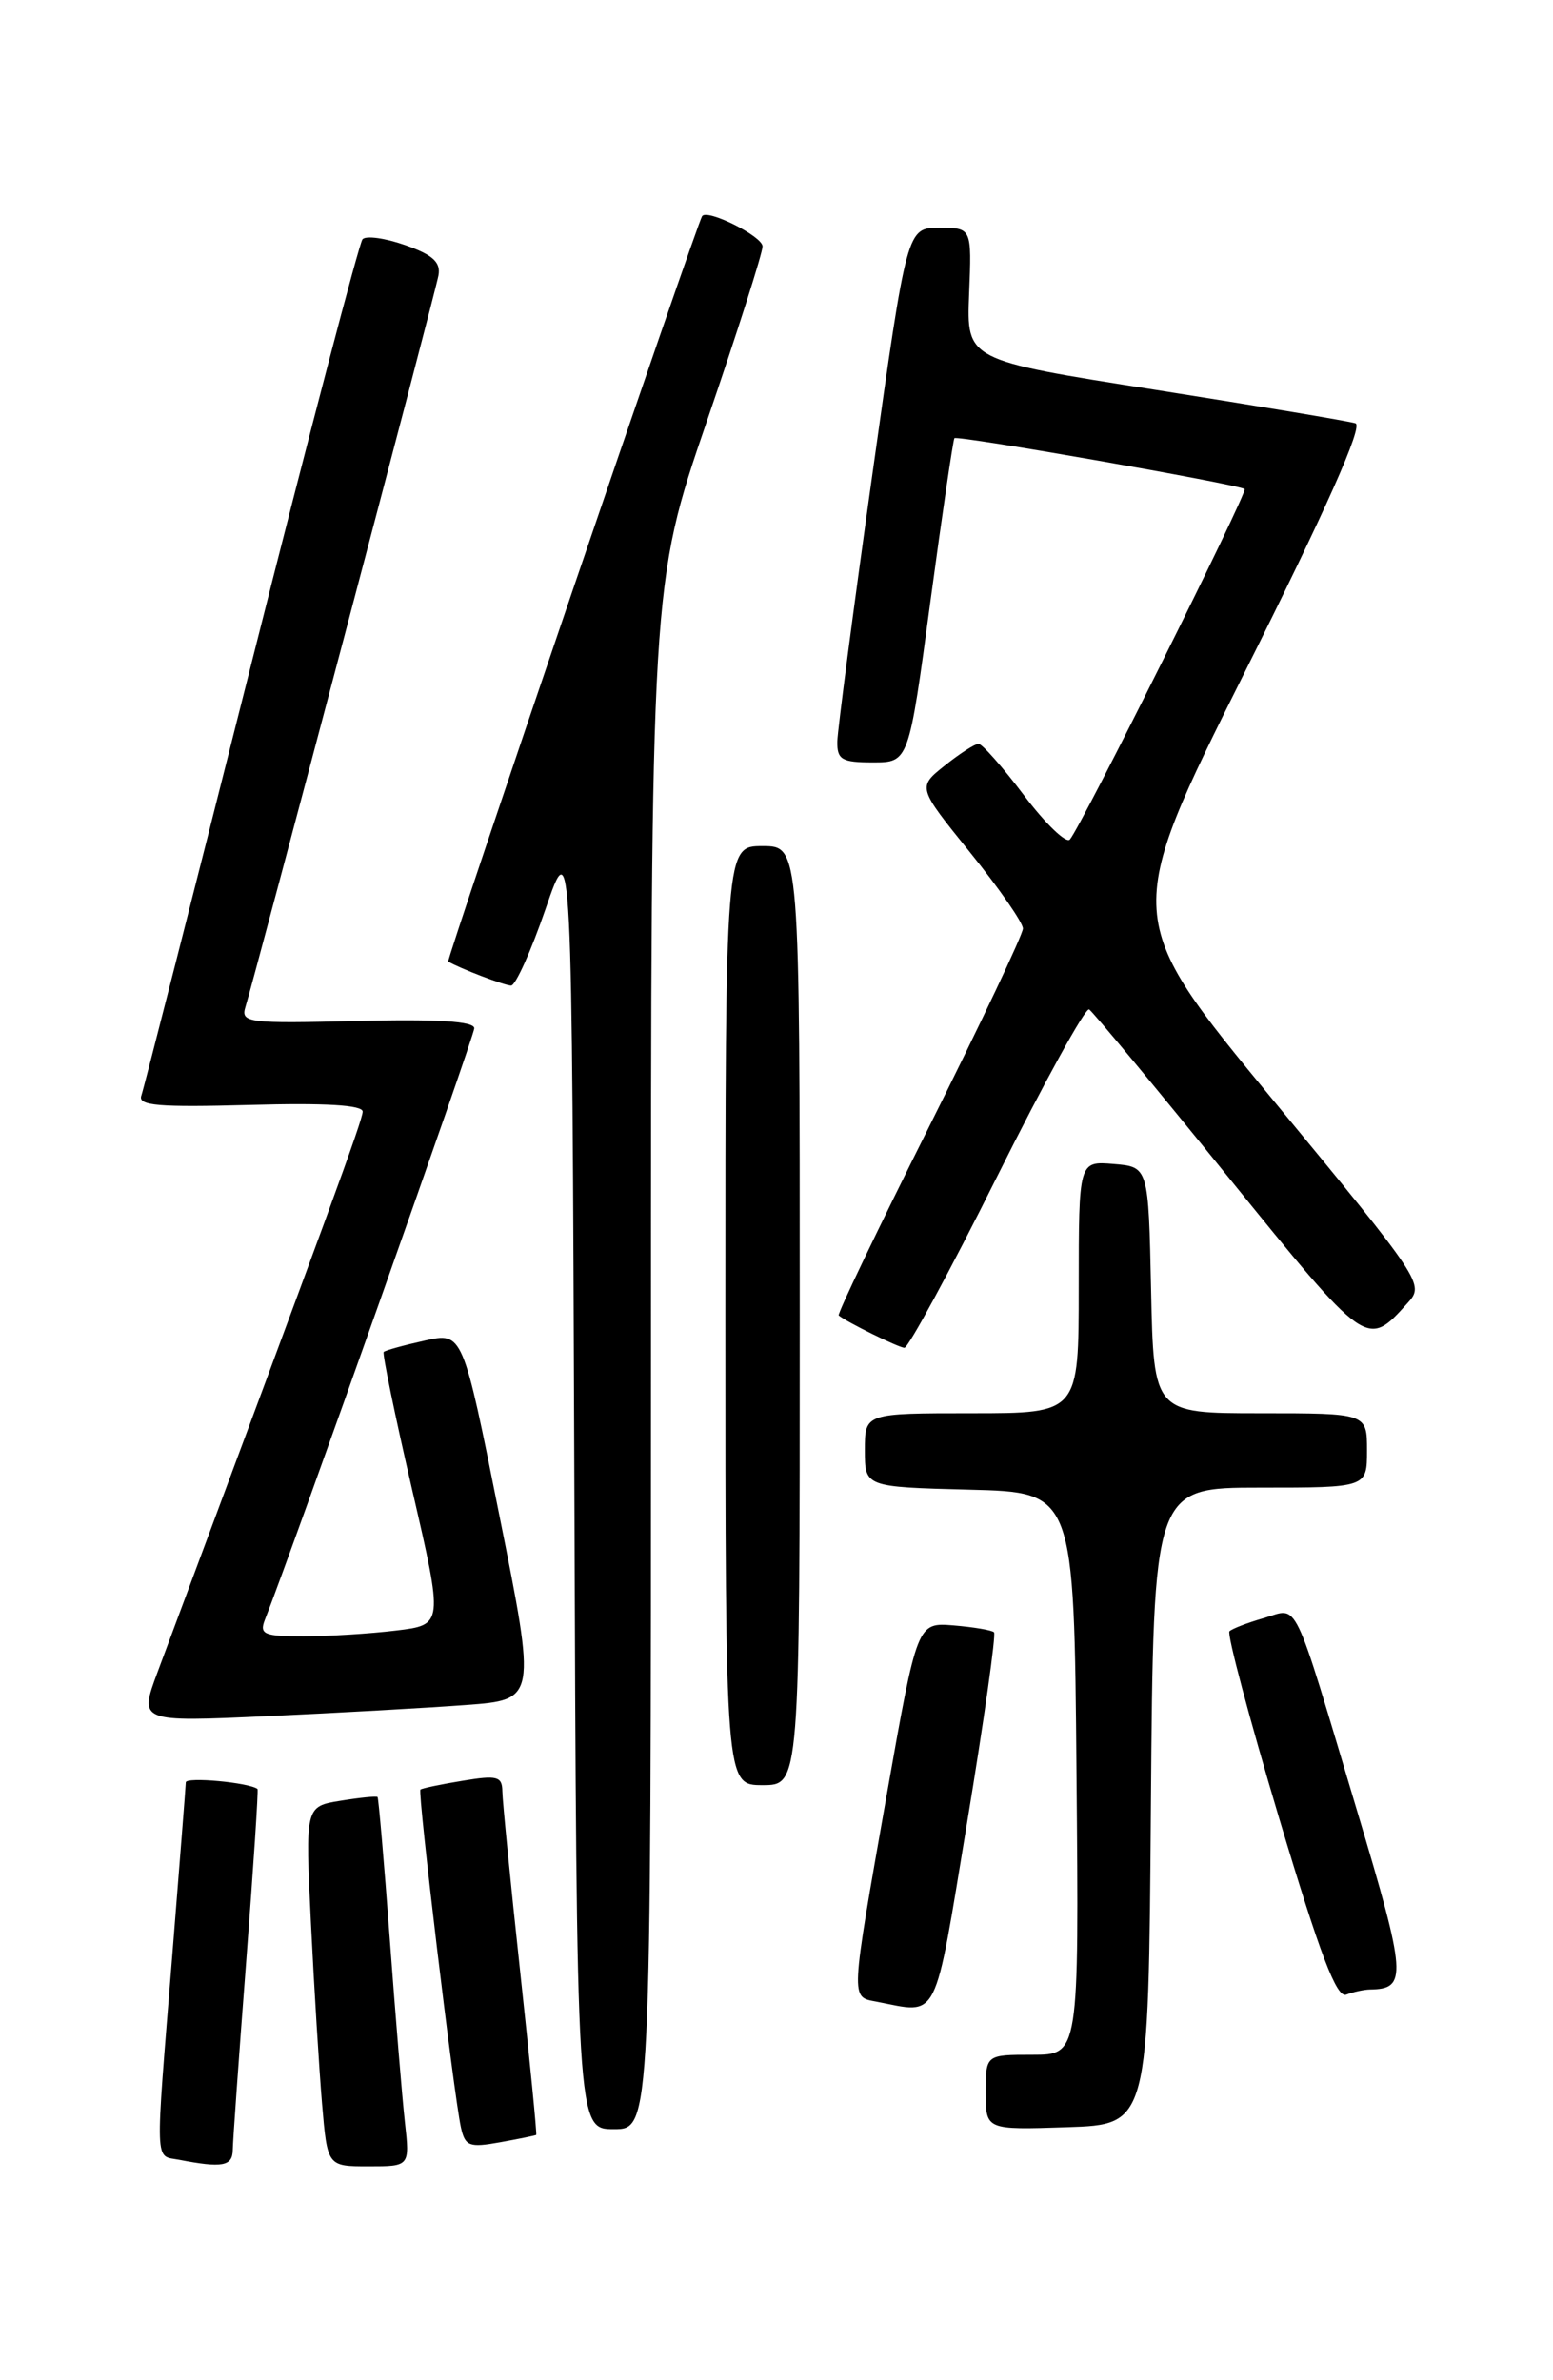 <?xml version="1.0" encoding="UTF-8" standalone="no"?>
<!DOCTYPE svg PUBLIC "-//W3C//DTD SVG 1.1//EN" "http://www.w3.org/Graphics/SVG/1.1/DTD/svg11.dtd" >
<svg xmlns="http://www.w3.org/2000/svg" xmlns:xlink="http://www.w3.org/1999/xlink" version="1.1" viewBox="0 0 167 256">
 <g >
 <path fill="currentColor"
d=" M 25.03 231.25 C 25.04 230.29 25.69 221.19 26.47 211.02 C 27.25 200.86 27.80 192.48 27.69 192.41 C 26.75 191.71 20.00 191.09 19.98 191.70 C 19.97 192.14 19.30 200.60 18.51 210.50 C 16.67 233.36 16.61 231.79 19.25 232.29 C 23.89 233.19 25.00 232.99 25.03 231.25 Z  M 43.54 228.25 C 43.25 225.64 42.52 216.75 41.91 208.50 C 41.30 200.25 40.71 193.40 40.60 193.28 C 40.49 193.16 38.69 193.34 36.61 193.68 C 32.82 194.29 32.82 194.29 33.44 206.90 C 33.78 213.83 34.32 222.54 34.63 226.25 C 35.20 233.00 35.20 233.00 39.64 233.00 C 44.07 233.00 44.07 233.00 43.54 228.25 Z  M 57.66 229.62 C 57.75 229.55 56.97 221.62 55.93 212.00 C 54.89 202.38 54.03 193.67 54.02 192.66 C 54.00 191.06 53.46 190.91 49.75 191.53 C 47.41 191.91 45.37 192.34 45.21 192.48 C 44.90 192.77 48.77 225.13 49.56 228.79 C 50.01 230.84 50.45 231.01 53.78 230.41 C 55.83 230.04 57.57 229.68 57.66 229.62 Z  M 70.00 145.94 C 70.00 62.88 70.00 62.88 76.00 45.34 C 79.30 35.69 82.00 27.21 82.00 26.50 C 82.00 25.42 76.05 22.44 75.50 23.25 C 74.92 24.11 47.96 103.27 48.20 103.42 C 49.44 104.16 54.26 106.00 54.96 106.00 C 55.44 106.00 57.11 102.29 58.67 97.75 C 61.50 89.50 61.50 89.50 61.76 159.25 C 62.01 229.00 62.01 229.00 66.01 229.00 C 70.00 229.00 70.00 229.00 70.00 145.94 Z  M 123.76 194.25 C 124.03 160.00 124.03 160.00 135.51 160.00 C 147.00 160.00 147.00 160.00 147.00 156.00 C 147.00 152.00 147.00 152.00 135.53 152.00 C 124.06 152.00 124.06 152.00 123.78 138.75 C 123.50 125.50 123.50 125.50 119.75 125.19 C 116.00 124.88 116.00 124.88 116.00 138.44 C 116.00 152.00 116.00 152.00 104.50 152.00 C 93.00 152.00 93.00 152.00 93.00 155.97 C 93.00 159.93 93.00 159.93 104.25 160.22 C 115.50 160.50 115.50 160.50 115.76 190.75 C 116.03 221.00 116.03 221.00 111.01 221.00 C 106.00 221.00 106.00 221.00 106.00 225.04 C 106.00 229.08 106.00 229.08 114.75 228.79 C 123.50 228.50 123.50 228.50 123.76 194.25 Z  M 104.00 195.99 C 105.82 184.98 107.12 175.79 106.89 175.56 C 106.67 175.33 104.71 175.00 102.55 174.82 C 98.63 174.50 98.63 174.50 95.36 193.00 C 91.42 215.37 91.45 214.75 94.25 215.29 C 101.03 216.60 100.39 217.86 104.00 195.99 Z  M 147.33 213.98 C 151.35 213.93 151.25 212.53 145.97 194.89 C 138.87 171.17 139.71 172.93 135.91 174.03 C 134.16 174.53 132.50 175.17 132.21 175.45 C 131.93 175.74 134.33 184.76 137.54 195.52 C 141.96 210.28 143.73 214.94 144.77 214.53 C 145.54 214.24 146.69 213.99 147.33 213.98 Z  M 86.00 141.50 C 86.00 91.00 86.00 91.00 82.00 91.00 C 78.00 91.00 78.00 91.00 78.00 141.50 C 78.00 192.00 78.00 192.00 82.00 192.00 C 86.00 192.00 86.00 192.00 86.00 141.50 Z  M 50.08 183.38 C 57.67 182.82 57.67 182.82 53.71 163.04 C 49.76 143.27 49.76 143.27 45.66 144.19 C 43.40 144.69 41.42 145.24 41.26 145.41 C 41.10 145.57 42.47 152.24 44.32 160.23 C 47.68 174.76 47.68 174.76 42.59 175.37 C 39.79 175.71 35.31 175.99 32.64 175.99 C 28.42 176.00 27.88 175.77 28.47 174.25 C 31.52 166.50 51.00 111.45 51.00 110.60 C 51.00 109.84 47.07 109.60 38.42 109.81 C 26.66 110.10 25.87 110.00 26.39 108.31 C 27.39 105.11 46.80 31.57 47.15 29.62 C 47.41 28.20 46.53 27.40 43.56 26.36 C 41.40 25.60 39.33 25.32 38.98 25.74 C 38.62 26.16 33.23 46.75 27.00 71.50 C 20.77 96.25 15.46 117.10 15.20 117.84 C 14.81 118.92 17.05 119.11 26.86 118.84 C 34.94 118.61 39.00 118.85 39.00 119.56 C 39.00 120.45 35.32 130.52 16.94 179.85 C 14.95 185.21 14.95 185.21 28.73 184.58 C 36.30 184.23 45.91 183.69 50.08 183.38 Z  M 107.21 126.57 C 112.27 116.43 116.73 108.33 117.12 108.57 C 117.51 108.81 124.21 116.88 132.00 126.50 C 147.08 145.11 146.96 145.02 151.37 140.14 C 153.19 138.13 153.01 137.85 136.95 118.38 C 120.69 98.66 120.69 98.66 133.85 72.30 C 142.64 54.72 146.60 45.81 145.76 45.53 C 145.07 45.30 135.37 43.68 124.21 41.92 C 103.93 38.73 103.93 38.73 104.21 31.62 C 104.50 24.50 104.50 24.50 101.01 24.50 C 97.53 24.50 97.53 24.50 93.81 51.00 C 91.76 65.58 90.07 78.51 90.04 79.75 C 90.01 81.70 90.51 82.00 93.86 82.00 C 97.72 82.00 97.72 82.00 100.04 64.75 C 101.32 55.26 102.49 47.33 102.63 47.13 C 102.89 46.78 133.13 52.08 133.84 52.60 C 134.23 52.88 116.19 89.05 115.04 90.30 C 114.64 90.73 112.42 88.60 110.12 85.55 C 107.82 82.50 105.61 80.00 105.22 80.00 C 104.82 80.01 103.19 81.06 101.58 82.35 C 98.66 84.68 98.66 84.68 104.33 91.70 C 107.45 95.56 110.00 99.24 110.00 99.87 C 110.00 100.50 105.47 110.06 99.94 121.12 C 94.41 132.17 90.02 141.33 90.19 141.48 C 91.02 142.18 96.59 144.92 97.25 144.96 C 97.67 144.98 102.15 136.71 107.21 126.57 Z "/>
</g>
</svg>
